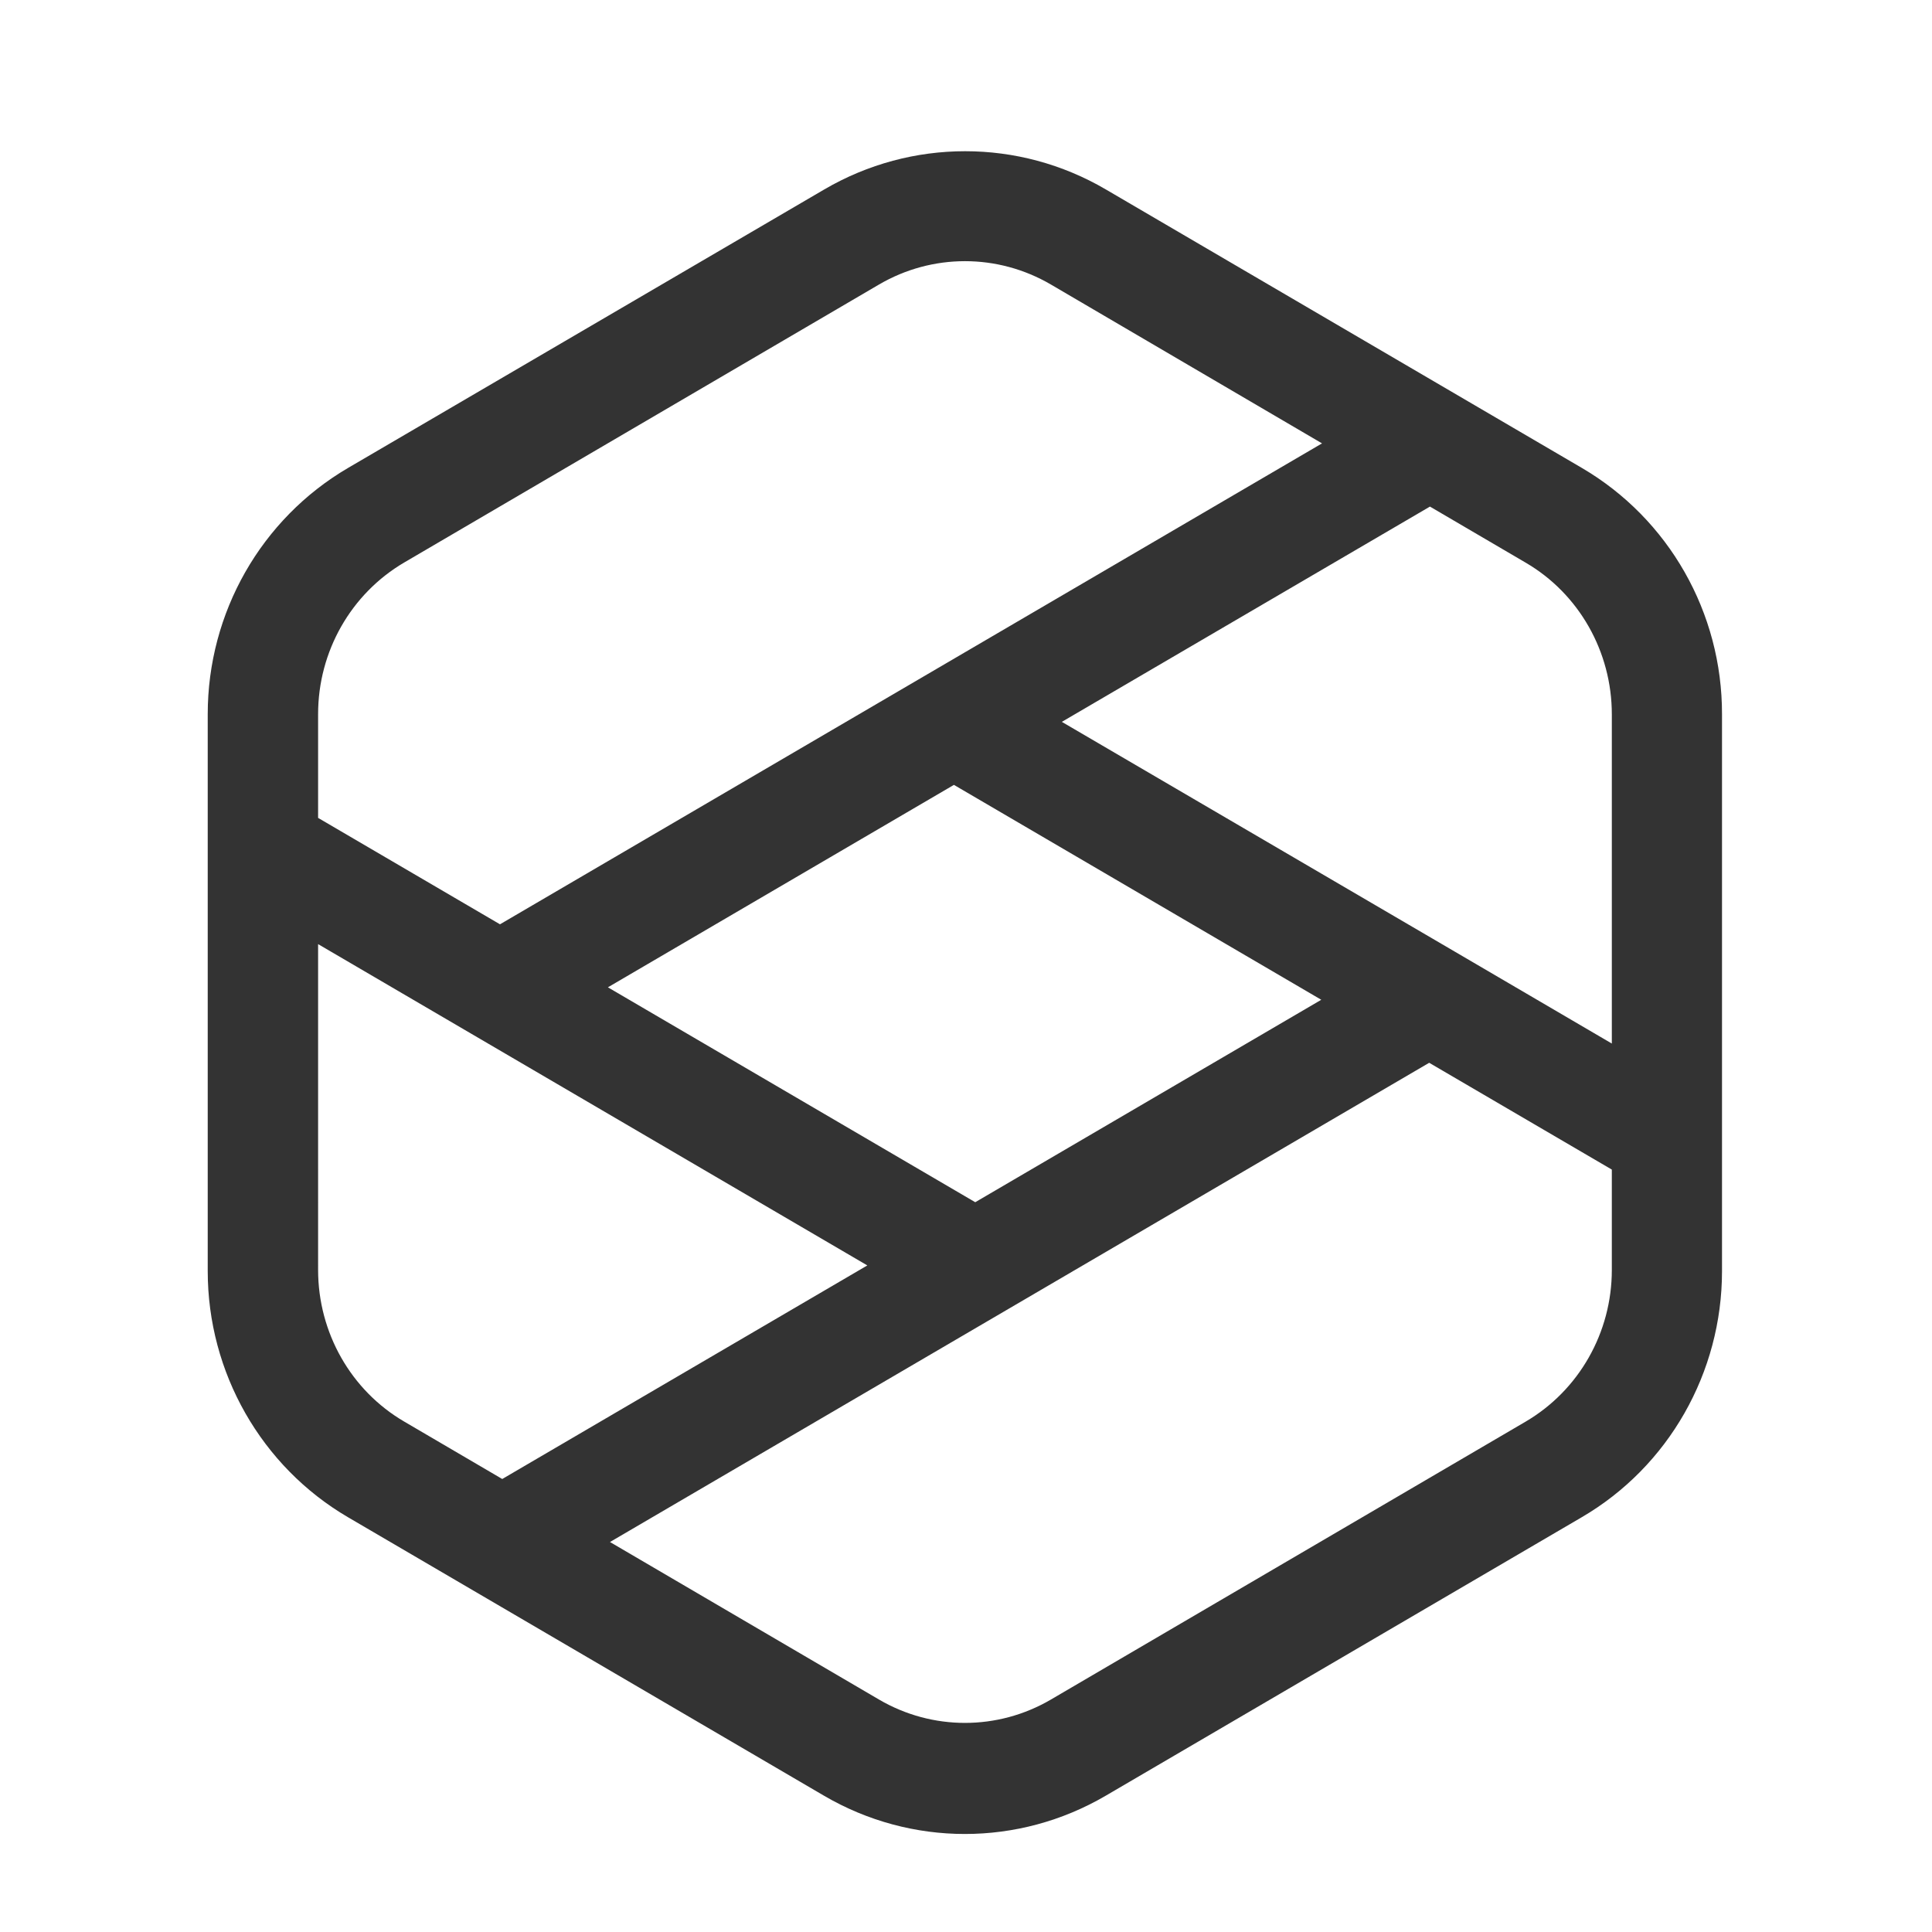 <?xml version="1.0" standalone="no"?><!DOCTYPE svg PUBLIC "-//W3C//DTD SVG 1.1//EN" "http://www.w3.org/Graphics/SVG/1.1/DTD/svg11.dtd"><svg class="icon" width="200px" height="200.00px" viewBox="0 0 1024 1024" version="1.1" xmlns="http://www.w3.org/2000/svg"><path fill="#333333" d="M838.4 248L586.1 100.4c-46.1-27-103-27-149.2 0L184.5 248c-46.1 27-74.4 76.7-74.4 130.5v295.2c0 53.8 28.4 103.6 74.4 130.5l252.3 147.6c46.2 27 103 27 149.2 0l252.3-147.6c46.1-26.9 74.4-76.7 74.4-130.5V378.6c0.1-53.9-28.2-103.6-74.3-130.6zM168.6 378.5c0-33.2 17.4-63.8 45.7-80.4l251.6-147.3c28.2-16.5 62.9-16.5 91.1 0L700.7 235 265 489.9l-96.4-56.4v-55z m337 37.5l194.7 113.9-183.4 107.3-194.7-113.9L505.6 416zM214.3 753.5c-28.3-16.5-45.7-47.2-45.7-80.4V500.4l291.1 170.3-193.5 113.2-51.9-30.4z m640-80.4c0 33.2-17.4 63.8-45.7 80.4L557 900.8c-28.2 16.5-62.9 16.5-91.1 0l-142.6-83.5 434.2-254 96.8 56.6v53.2z m0-120l-83.2-48.7-208.3-121.8 195.1-114.1 50.7 29.7c28.3 16.5 45.7 47.2 45.7 80.4v174.5z"  /></svg>